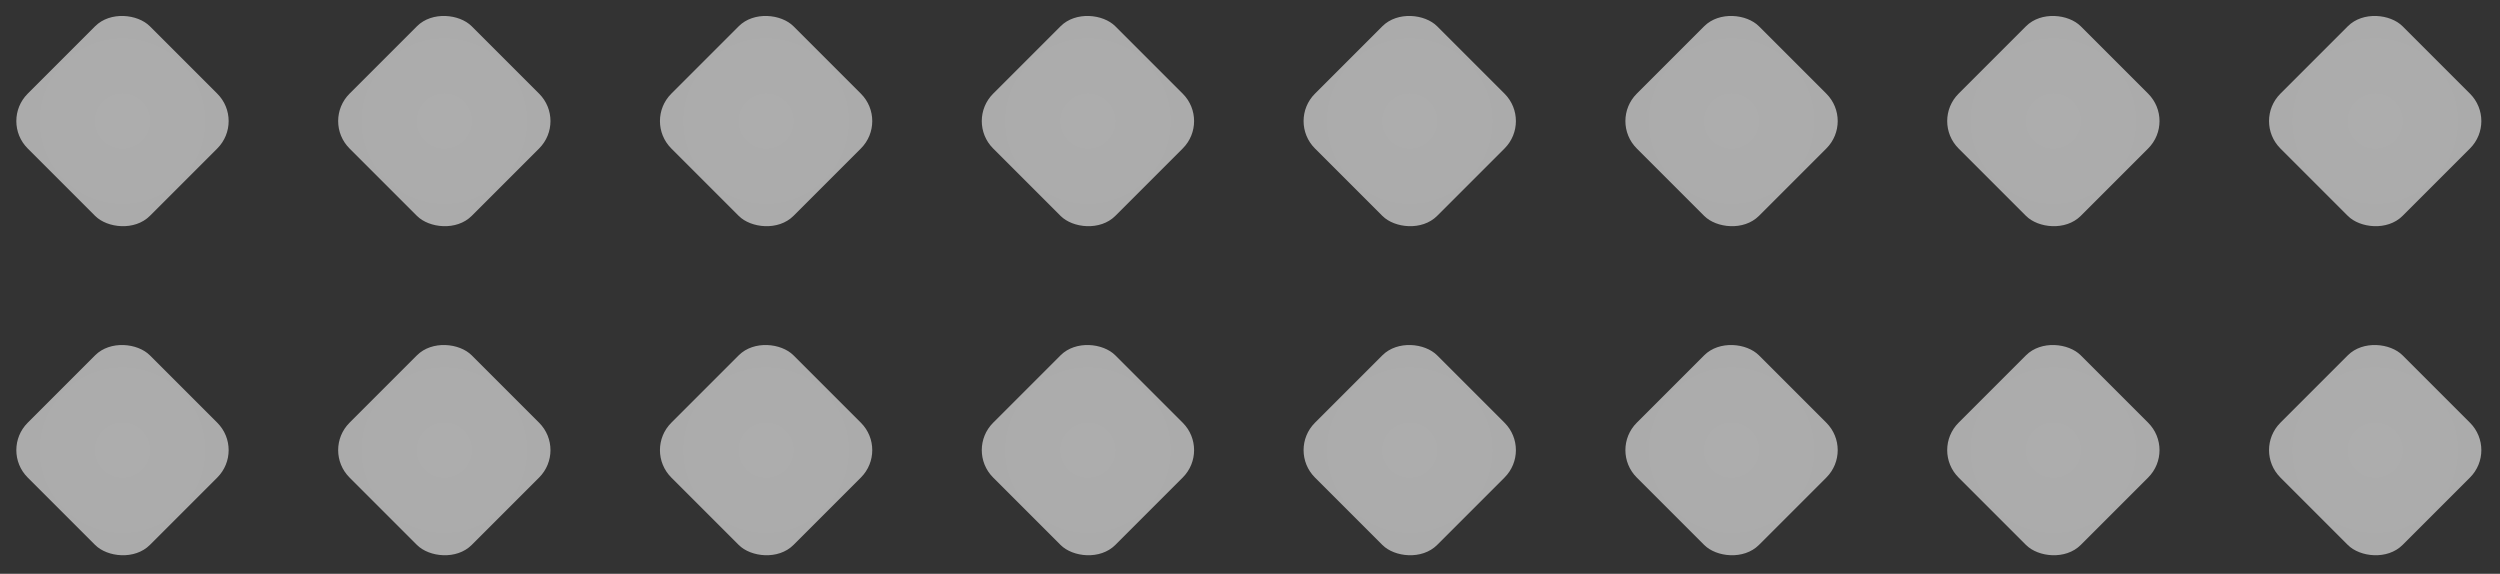 <svg width="427" height="98" viewBox="0 0 427 98" fill="none" xmlns="http://www.w3.org/2000/svg">
<rect x="0" y="0" width="427" height="98" fill="#333333" stroke="none"/>
<rect x="0.051" y="20.68" width="29.515" height="29.515" rx="6.612" transform="rotate(-45 0.051 20.68)" fill="url(#paint0_radial_1312_115319)" fill-opacity="0.6"/>
<rect x="55.02" y="20.68" width="29.515" height="29.515" rx="6.612" transform="rotate(-45 55.02 20.68)" fill="url(#paint1_radial_1312_115319)" fill-opacity="0.6"/>
<rect x="109.98" y="20.68" width="29.515" height="29.515" rx="6.612" transform="rotate(-45 109.98 20.68)" fill="url(#paint2_radial_1312_115319)" fill-opacity="0.6"/>
<rect x="164.949" y="20.68" width="29.515" height="29.515" rx="6.612" transform="rotate(-45 164.949 20.68)" fill="url(#paint3_radial_1312_115319)" fill-opacity="0.6"/>
<rect x="219.914" y="20.68" width="29.515" height="29.515" rx="6.612" transform="rotate(-45 219.914 20.68)" fill="url(#paint4_radial_1312_115319)" fill-opacity="0.6"/>
<rect x="274.879" y="20.68" width="29.515" height="29.515" rx="6.612" transform="rotate(-45 274.879 20.68)" fill="url(#paint5_radial_1312_115319)" fill-opacity="0.6"/>
<rect x="329.844" y="20.68" width="29.515" height="29.515" rx="6.612" transform="rotate(-45 329.844 20.68)" fill="url(#paint6_radial_1312_115319)" fill-opacity="0.6"/>
<rect x="384.812" y="20.68" width="29.515" height="29.515" rx="6.612" transform="rotate(-45 384.812 20.68)" fill="url(#paint7_radial_1312_115319)" fill-opacity="0.6"/>
<rect x="0.051" y="76.883" width="29.515" height="29.515" rx="6.612" transform="rotate(-45 0.051 76.883)" fill="url(#paint8_radial_1312_115319)" fill-opacity="0.6"/>
<rect x="55.02" y="76.883" width="29.515" height="29.515" rx="6.612" transform="rotate(-45 55.02 76.883)" fill="url(#paint9_radial_1312_115319)" fill-opacity="0.6"/>
<rect x="109.98" y="76.883" width="29.515" height="29.515" rx="6.612" transform="rotate(-45 109.98 76.883)" fill="url(#paint10_radial_1312_115319)" fill-opacity="0.6"/>
<rect x="164.949" y="76.883" width="29.515" height="29.515" rx="6.612" transform="rotate(-45 164.949 76.883)" fill="url(#paint11_radial_1312_115319)" fill-opacity="0.6"/>
<rect x="219.914" y="76.883" width="29.515" height="29.515" rx="6.612" transform="rotate(-45 219.914 76.883)" fill="url(#paint12_radial_1312_115319)" fill-opacity="0.6"/>
<rect x="274.879" y="76.883" width="29.515" height="29.515" rx="6.612" transform="rotate(-45 274.879 76.883)" fill="url(#paint13_radial_1312_115319)" fill-opacity="0.6"/>
<rect x="329.844" y="76.883" width="29.515" height="29.515" rx="6.612" transform="rotate(-45 329.844 76.883)" fill="url(#paint14_radial_1312_115319)" fill-opacity="0.6"/>
<rect x="384.812" y="76.883" width="29.515" height="29.515" rx="6.612" transform="rotate(-45 384.812 76.883)" fill="url(#paint15_radial_1312_115319)" fill-opacity="0.6"/>
<defs>
<radialGradient id="paint0_radial_1312_115319" cx="0" cy="0" r="1" gradientUnits="userSpaceOnUse" gradientTransform="translate(14.808 35.438) rotate(85.304) scale(28.286)">
<stop stop-color="white"/>
<stop offset="1" stop-color="#FAFAFA"/>
</radialGradient>
<radialGradient id="paint1_radial_1312_115319" cx="0" cy="0" r="1" gradientUnits="userSpaceOnUse" gradientTransform="translate(69.777 35.438) rotate(85.304) scale(28.286)">
<stop stop-color="white"/>
<stop offset="1" stop-color="#FAFAFA"/>
</radialGradient>
<radialGradient id="paint2_radial_1312_115319" cx="0" cy="0" r="1" gradientUnits="userSpaceOnUse" gradientTransform="translate(124.738 35.438) rotate(85.304) scale(28.286)">
<stop stop-color="white"/>
<stop offset="1" stop-color="#FAFAFA"/>
</radialGradient>
<radialGradient id="paint3_radial_1312_115319" cx="0" cy="0" r="1" gradientUnits="userSpaceOnUse" gradientTransform="translate(179.707 35.438) rotate(85.304) scale(28.286)">
<stop stop-color="white"/>
<stop offset="1" stop-color="#FAFAFA"/>
</radialGradient>
<radialGradient id="paint4_radial_1312_115319" cx="0" cy="0" r="1" gradientUnits="userSpaceOnUse" gradientTransform="translate(234.671 35.438) rotate(85.304) scale(28.286)">
<stop stop-color="white"/>
<stop offset="1" stop-color="#FAFAFA"/>
</radialGradient>
<radialGradient id="paint5_radial_1312_115319" cx="0" cy="0" r="1" gradientUnits="userSpaceOnUse" gradientTransform="translate(289.636 35.438) rotate(85.304) scale(28.286)">
<stop stop-color="white"/>
<stop offset="1" stop-color="#FAFAFA"/>
</radialGradient>
<radialGradient id="paint6_radial_1312_115319" cx="0" cy="0" r="1" gradientUnits="userSpaceOnUse" gradientTransform="translate(344.601 35.438) rotate(85.304) scale(28.286)">
<stop stop-color="white"/>
<stop offset="1" stop-color="#FAFAFA"/>
</radialGradient>
<radialGradient id="paint7_radial_1312_115319" cx="0" cy="0" r="1" gradientUnits="userSpaceOnUse" gradientTransform="translate(399.57 35.438) rotate(85.304) scale(28.286)">
<stop stop-color="white"/>
<stop offset="1" stop-color="#FAFAFA"/>
</radialGradient>
<radialGradient id="paint8_radial_1312_115319" cx="0" cy="0" r="1" gradientUnits="userSpaceOnUse" gradientTransform="translate(14.808 91.64) rotate(85.304) scale(28.286)">
<stop stop-color="white"/>
<stop offset="1" stop-color="#FAFAFA"/>
</radialGradient>
<radialGradient id="paint9_radial_1312_115319" cx="0" cy="0" r="1" gradientUnits="userSpaceOnUse" gradientTransform="translate(69.777 91.64) rotate(85.304) scale(28.286)">
<stop stop-color="white"/>
<stop offset="1" stop-color="#FAFAFA"/>
</radialGradient>
<radialGradient id="paint10_radial_1312_115319" cx="0" cy="0" r="1" gradientUnits="userSpaceOnUse" gradientTransform="translate(124.738 91.64) rotate(85.304) scale(28.286)">
<stop stop-color="white"/>
<stop offset="1" stop-color="#FAFAFA"/>
</radialGradient>
<radialGradient id="paint11_radial_1312_115319" cx="0" cy="0" r="1" gradientUnits="userSpaceOnUse" gradientTransform="translate(179.707 91.64) rotate(85.304) scale(28.286)">
<stop stop-color="white"/>
<stop offset="1" stop-color="#FAFAFA"/>
</radialGradient>
<radialGradient id="paint12_radial_1312_115319" cx="0" cy="0" r="1" gradientUnits="userSpaceOnUse" gradientTransform="translate(234.671 91.64) rotate(85.304) scale(28.286)">
<stop stop-color="white"/>
<stop offset="1" stop-color="#FAFAFA"/>
</radialGradient>
<radialGradient id="paint13_radial_1312_115319" cx="0" cy="0" r="1" gradientUnits="userSpaceOnUse" gradientTransform="translate(289.636 91.64) rotate(85.304) scale(28.286)">
<stop stop-color="white"/>
<stop offset="1" stop-color="#FAFAFA"/>
</radialGradient>
<radialGradient id="paint14_radial_1312_115319" cx="0" cy="0" r="1" gradientUnits="userSpaceOnUse" gradientTransform="translate(344.601 91.64) rotate(85.304) scale(28.286)">
<stop stop-color="white"/>
<stop offset="1" stop-color="#FAFAFA"/>
</radialGradient>
<radialGradient id="paint15_radial_1312_115319" cx="0" cy="0" r="1" gradientUnits="userSpaceOnUse" gradientTransform="translate(399.57 91.64) rotate(85.304) scale(28.286)">
<stop stop-color="white"/>
<stop offset="1" stop-color="#FAFAFA"/>
</radialGradient>
</defs>
</svg>
